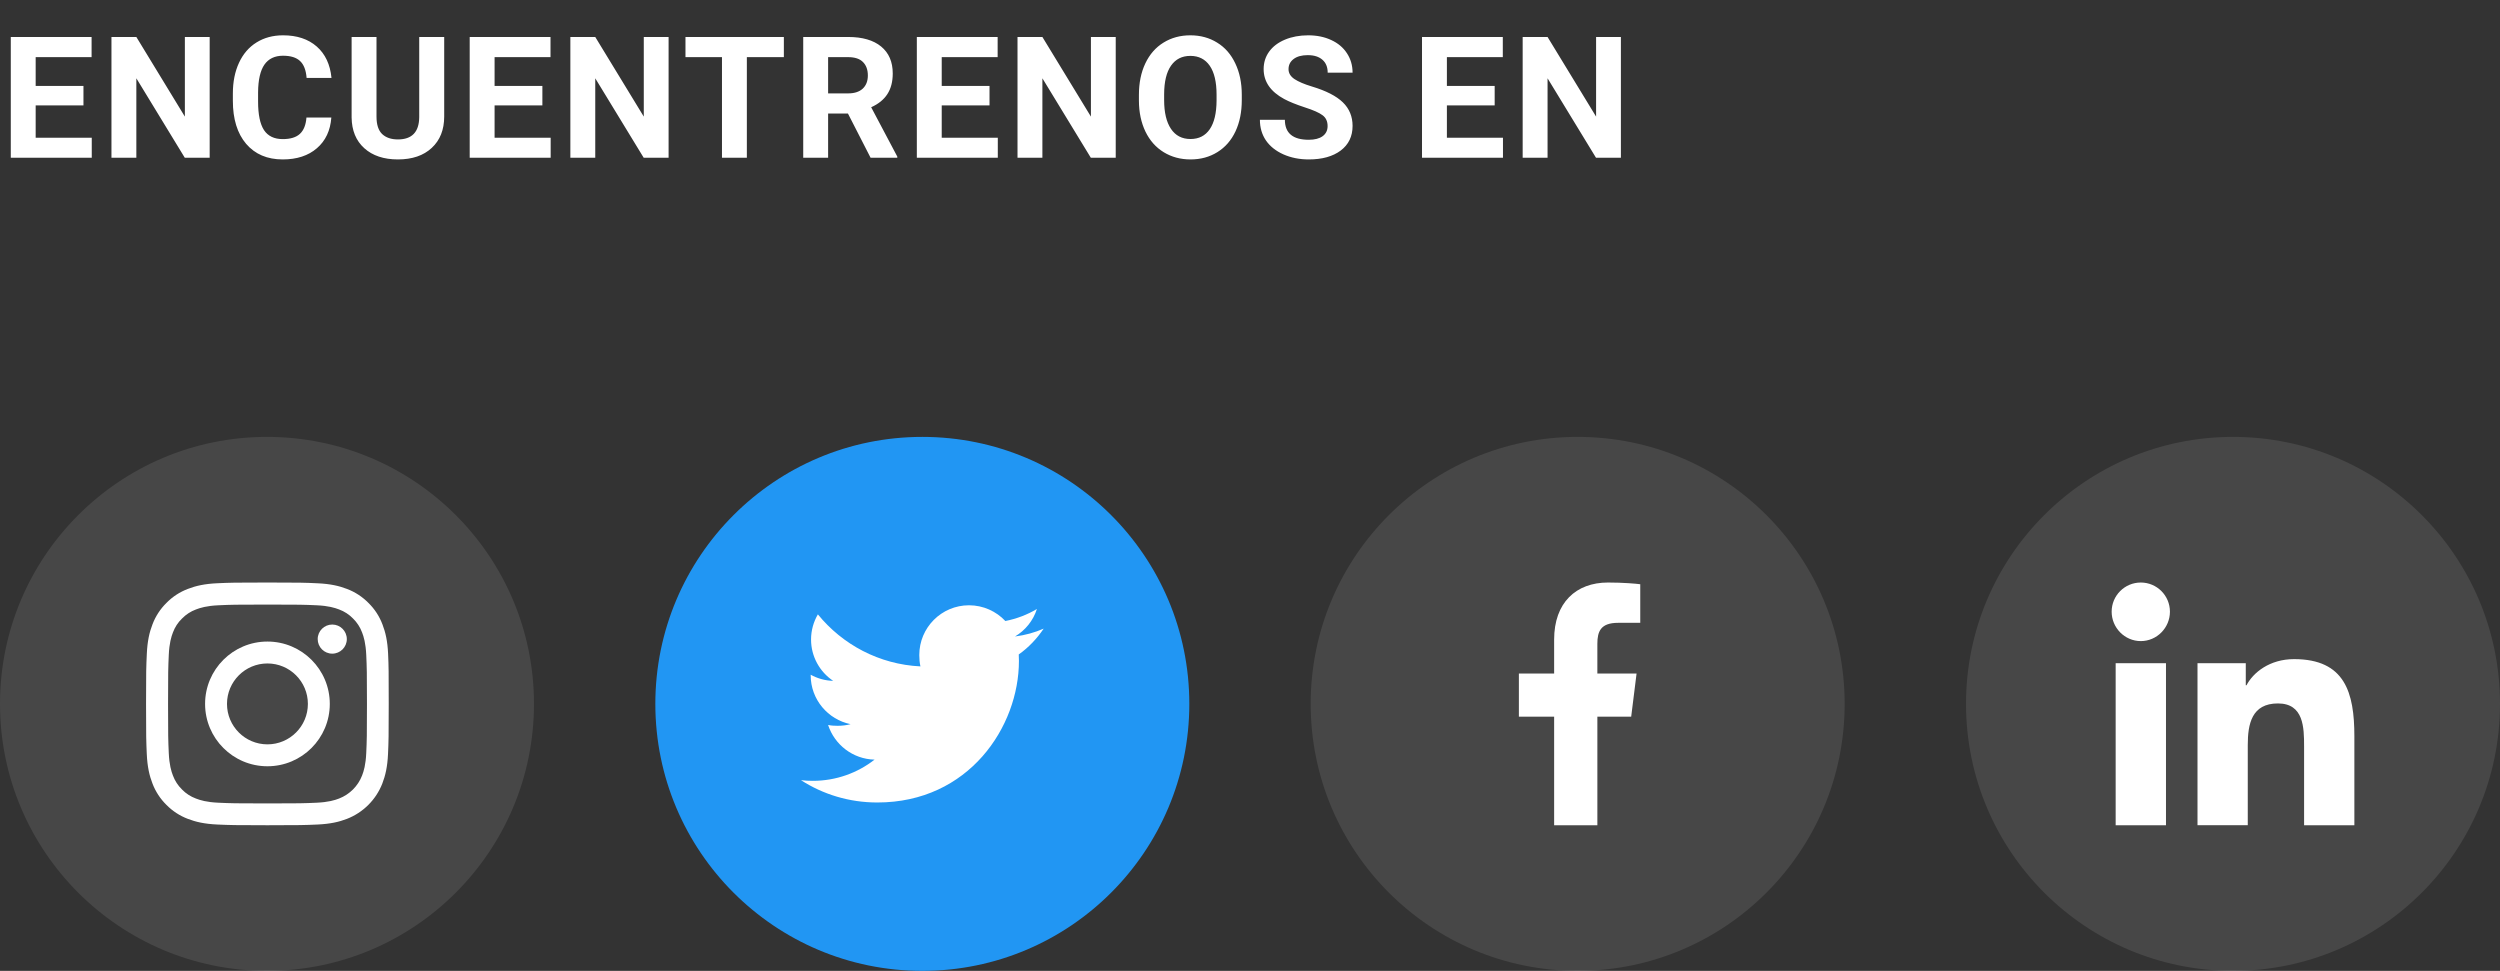 <svg width="206" height="80" viewBox="0 0 206 80" fill="none" xmlns="http://www.w3.org/2000/svg">
<rect x="0" y="0" width="206" height="80" fill="#333333" stroke="none"/>
<path d="M6.877 8.687H2.939V11.352H7.561V13H0.889V3.047H7.547V4.708H2.939V7.08H6.877V8.687ZM17.277 13H15.227L11.235 6.451V13H9.184V3.047H11.235L15.233 9.609V3.047H17.277V13ZM27.302 9.685C27.224 10.755 26.828 11.599 26.113 12.214C25.401 12.829 24.463 13.137 23.296 13.137C22.02 13.137 21.015 12.708 20.281 11.852C19.552 10.99 19.188 9.81 19.188 8.311V7.702C19.188 6.745 19.356 5.902 19.694 5.173C20.031 4.444 20.512 3.885 21.136 3.498C21.765 3.106 22.494 2.91 23.323 2.91C24.472 2.91 25.397 3.218 26.099 3.833C26.801 4.448 27.206 5.312 27.316 6.424H25.265C25.215 5.781 25.035 5.316 24.725 5.029C24.419 4.738 23.952 4.592 23.323 4.592C22.64 4.592 22.127 4.838 21.785 5.33C21.448 5.818 21.275 6.577 21.266 7.606V8.358C21.266 9.434 21.428 10.22 21.751 10.717C22.079 11.213 22.594 11.462 23.296 11.462C23.93 11.462 24.401 11.318 24.711 11.031C25.026 10.74 25.206 10.291 25.251 9.685H27.302ZM36.602 3.047V9.603C36.602 10.692 36.26 11.553 35.576 12.187C34.897 12.82 33.968 13.137 32.787 13.137C31.625 13.137 30.702 12.829 30.019 12.214C29.335 11.599 28.987 10.753 28.973 9.678V3.047H31.024V9.616C31.024 10.268 31.179 10.744 31.488 11.045C31.803 11.341 32.236 11.489 32.787 11.489C33.94 11.489 34.526 10.883 34.544 9.671V3.047H36.602ZM44.692 8.687H40.754V11.352H45.375V13H38.703V3.047H45.362V4.708H40.754V7.08H44.692V8.687ZM55.092 13H53.041L49.049 6.451V13H46.998V3.047H49.049L53.048 9.609V3.047H55.092V13ZM64.59 4.708H61.541V13H59.491V4.708H56.483V3.047H64.59V4.708ZM69.871 9.356H68.237V13H66.186V3.047H69.884C71.06 3.047 71.967 3.309 72.605 3.833C73.243 4.357 73.562 5.098 73.562 6.055C73.562 6.734 73.414 7.301 73.118 7.757C72.826 8.208 72.382 8.568 71.785 8.837L73.938 12.904V13H71.737L69.871 9.356ZM68.237 7.695H69.891C70.406 7.695 70.805 7.565 71.088 7.306C71.37 7.041 71.511 6.679 71.511 6.219C71.511 5.749 71.377 5.38 71.108 5.111C70.844 4.842 70.436 4.708 69.884 4.708H68.237V7.695ZM81.536 8.687H77.598V11.352H82.219V13H75.547V3.047H82.206V4.708H77.598V7.08H81.536V8.687ZM91.936 13H89.885L85.893 6.451V13H83.843V3.047H85.893L89.892 9.609V3.047H91.936V13ZM102.323 8.249C102.323 9.229 102.15 10.088 101.804 10.826C101.457 11.565 100.96 12.134 100.313 12.535C99.671 12.936 98.932 13.137 98.098 13.137C97.274 13.137 96.538 12.938 95.89 12.542C95.243 12.146 94.742 11.58 94.386 10.847C94.031 10.108 93.851 9.261 93.847 8.304V7.812C93.847 6.832 94.022 5.97 94.373 5.228C94.728 4.48 95.227 3.908 95.87 3.512C96.517 3.111 97.255 2.91 98.085 2.91C98.914 2.91 99.65 3.111 100.293 3.512C100.94 3.908 101.439 4.48 101.79 5.228C102.145 5.97 102.323 6.829 102.323 7.805V8.249ZM100.245 7.798C100.245 6.754 100.058 5.961 99.684 5.419C99.311 4.877 98.778 4.605 98.085 4.605C97.397 4.605 96.866 4.874 96.492 5.412C96.118 5.945 95.929 6.729 95.925 7.764V8.249C95.925 9.265 96.112 10.054 96.485 10.614C96.859 11.175 97.397 11.455 98.098 11.455C98.787 11.455 99.315 11.186 99.684 10.648C100.054 10.106 100.24 9.318 100.245 8.283V7.798ZM109.394 10.389C109.394 10.001 109.258 9.705 108.984 9.5C108.711 9.29 108.219 9.072 107.508 8.844C106.797 8.611 106.234 8.383 105.819 8.16C104.689 7.549 104.124 6.727 104.124 5.692C104.124 5.155 104.274 4.676 104.575 4.257C104.88 3.833 105.316 3.503 105.881 3.266C106.45 3.029 107.088 2.91 107.795 2.91C108.506 2.91 109.139 3.04 109.695 3.3C110.251 3.555 110.682 3.917 110.987 4.387C111.297 4.856 111.452 5.389 111.452 5.986H109.401C109.401 5.531 109.258 5.177 108.971 4.927C108.683 4.672 108.28 4.544 107.761 4.544C107.259 4.544 106.87 4.651 106.592 4.865C106.314 5.075 106.175 5.353 106.175 5.699C106.175 6.023 106.336 6.294 106.66 6.513C106.988 6.731 107.469 6.937 108.102 7.128C109.269 7.479 110.119 7.914 110.652 8.434C111.185 8.953 111.452 9.6 111.452 10.375C111.452 11.236 111.126 11.913 110.474 12.405C109.823 12.893 108.946 13.137 107.843 13.137C107.077 13.137 106.38 12.998 105.751 12.72C105.122 12.437 104.641 12.052 104.308 11.565C103.98 11.077 103.816 10.512 103.816 9.869H105.874C105.874 10.967 106.53 11.517 107.843 11.517C108.33 11.517 108.711 11.419 108.984 11.223C109.258 11.022 109.394 10.744 109.394 10.389ZM123.161 8.687H119.224V11.352H123.845V13H117.173V3.047H123.831V4.708H119.224V7.08H123.161V8.687ZM133.562 13H131.511L127.519 6.451V13H125.468V3.047H127.519L131.518 9.609V3.047H133.562V13Z" fill="white"/>
<path d="M206 58C206 64.075 203.538 69.575 199.556 73.556C195.575 77.538 190.075 80 184 80C177.925 80 172.425 77.538 168.444 73.556C164.462 69.575 162 64.075 162 58C162 51.925 164.462 46.425 168.444 42.444C172.425 38.462 177.925 36 184 36C190.075 36 195.575 38.462 199.556 42.444C203.538 46.425 206 51.925 206 58Z" fill="white" fill-opacity="0.1"/>
<g clip-path="url(#clip0_75273_775)">
<path d="M193.995 68V67.999H194V60.664C194 57.076 193.228 54.312 189.032 54.312C187.016 54.312 185.662 55.418 185.11 56.468H185.052V54.647H181.074V67.999H185.216V61.388C185.216 59.647 185.546 57.963 187.702 57.963C189.826 57.963 189.857 59.95 189.857 61.499V68H193.995Z" fill="white"/>
<path d="M174.33 54.648H178.477V68H174.33V54.648Z" fill="white"/>
<path d="M176.402 48C175.076 48 174 49.076 174 50.402C174 51.727 175.076 52.826 176.402 52.826C177.727 52.826 178.803 51.727 178.803 50.402C178.802 49.076 177.727 48 176.402 48V48Z" fill="white"/>
</g>
<path d="M152 58C152 64.075 149.538 69.575 145.556 73.556C141.575 77.538 136.075 80 130 80C123.925 80 118.425 77.538 114.444 73.556C110.462 69.575 108 64.075 108 58C108 51.925 110.462 46.425 114.444 42.444C118.425 38.462 123.925 36 130 36C136.075 36 141.575 38.462 145.556 42.444C149.538 46.425 152 51.925 152 58Z" fill="white" fill-opacity="0.1"/>
<g clip-path="url(#clip1_75273_775)">
<path d="M133.331 51.321H135.157V48.141C134.842 48.097 133.758 48 132.497 48C129.864 48 128.061 49.656 128.061 52.699V55.5H125.156V59.055H128.061V68H131.623V59.056H134.41L134.853 55.501H131.622V53.052C131.623 52.024 131.899 51.321 133.331 51.321Z" fill="white"/>
</g>
<path d="M98 58C98 64.075 95.538 69.575 91.556 73.556C87.575 77.538 82.075 80 76 80C69.925 80 64.425 77.538 60.444 73.556C56.462 69.575 54 64.075 54 58C54 51.925 56.462 46.425 60.444 42.444C64.425 38.462 69.925 36 76 36C82.075 36 87.575 38.462 91.556 42.444C95.538 46.425 98 51.925 98 58Z" fill="#2196F3"/>
<g clip-path="url(#clip2_75273_775)">
<path d="M86 51.799C85.256 52.125 84.464 52.341 83.638 52.446C84.487 51.939 85.136 51.141 85.441 50.18C84.649 50.653 83.774 50.986 82.841 51.172C82.089 50.371 81.016 49.875 79.846 49.875C77.576 49.875 75.749 51.718 75.749 53.976C75.749 54.301 75.776 54.614 75.844 54.911C72.435 54.745 69.419 53.111 67.392 50.623C67.039 51.236 66.831 51.939 66.831 52.695C66.831 54.115 67.562 55.374 68.653 56.102C67.994 56.09 67.347 55.899 66.8 55.597C66.8 55.61 66.8 55.626 66.8 55.642C66.8 57.635 68.221 59.29 70.085 59.671C69.751 59.763 69.388 59.806 69.01 59.806C68.748 59.806 68.483 59.791 68.234 59.736C68.765 61.36 70.272 62.554 72.065 62.593C70.67 63.684 68.899 64.341 66.981 64.341C66.645 64.341 66.323 64.326 66 64.285C67.816 65.456 69.969 66.125 72.29 66.125C79.835 66.125 83.96 59.875 83.96 54.458C83.96 54.276 83.954 54.101 83.945 53.928C84.759 53.35 85.442 52.629 86 51.799Z" fill="white"/>
</g>
<path d="M44 58C44 64.075 41.538 69.575 37.556 73.556C33.575 77.538 28.075 80 22 80C15.925 80 10.425 77.538 6.444 73.556C2.462 69.575 0 64.075 0 58C0 51.925 2.462 46.425 6.444 42.444C10.425 38.462 15.925 36 22 36C28.075 36 33.575 38.462 37.556 42.444C41.538 46.425 44 51.925 44 58Z" fill="white" fill-opacity="0.1"/>
<g clip-path="url(#clip3_75273_775)">
<path d="M31.98 53.88C31.934 52.817 31.762 52.087 31.516 51.454C31.262 50.782 30.871 50.18 30.359 49.68C29.859 49.172 29.253 48.777 28.589 48.527C27.952 48.281 27.226 48.109 26.163 48.063C25.092 48.012 24.753 48 22.037 48C19.322 48 18.982 48.012 17.915 48.059C16.852 48.105 16.122 48.278 15.489 48.523C14.817 48.777 14.215 49.168 13.715 49.68C13.207 50.18 12.813 50.786 12.563 51.45C12.316 52.087 12.145 52.813 12.098 53.876C12.047 54.947 12.035 55.287 12.035 58.002C12.035 60.717 12.047 61.057 12.094 62.124C12.141 63.187 12.313 63.917 12.559 64.55C12.813 65.222 13.207 65.824 13.715 66.324C14.215 66.832 14.821 67.227 15.485 67.477C16.122 67.723 16.849 67.894 17.911 67.941C18.978 67.988 19.318 68 22.033 68C24.749 68 25.088 67.988 26.155 67.941C27.218 67.894 27.948 67.723 28.581 67.477C29.925 66.957 30.988 65.894 31.508 64.55C31.754 63.913 31.926 63.187 31.973 62.124C32.02 61.057 32.031 60.717 32.031 58.002C32.031 55.287 32.027 54.947 31.98 53.88ZM30.179 62.046C30.136 63.023 29.972 63.55 29.836 63.901C29.5 64.773 28.808 65.464 27.937 65.8C27.585 65.937 27.054 66.101 26.081 66.144C25.026 66.191 24.71 66.203 22.041 66.203C19.373 66.203 19.052 66.191 18.001 66.144C17.024 66.101 16.497 65.937 16.145 65.8C15.712 65.64 15.317 65.386 14.997 65.054C14.665 64.73 14.411 64.339 14.25 63.906C14.114 63.554 13.95 63.023 13.907 62.05C13.86 60.995 13.848 60.678 13.848 58.01C13.848 55.341 13.86 55.021 13.907 53.97C13.95 52.993 14.114 52.466 14.25 52.114C14.411 51.68 14.665 51.286 15.001 50.965C15.325 50.633 15.716 50.379 16.149 50.219C16.501 50.083 17.032 49.918 18.005 49.875C19.06 49.828 19.377 49.817 22.045 49.817C24.717 49.817 25.034 49.828 26.085 49.875C27.062 49.918 27.589 50.083 27.941 50.219C28.374 50.379 28.769 50.633 29.089 50.965C29.421 51.29 29.675 51.68 29.836 52.114C29.972 52.466 30.136 52.997 30.179 53.97C30.226 55.025 30.238 55.341 30.238 58.01C30.238 60.678 30.226 60.991 30.179 62.046Z" fill="white"/>
<path d="M22.037 52.864C19.201 52.864 16.899 55.165 16.899 58.002C16.899 60.838 19.201 63.14 22.037 63.14C24.874 63.14 27.175 60.838 27.175 58.002C27.175 55.165 24.874 52.864 22.037 52.864ZM22.037 61.335C20.197 61.335 18.704 59.842 18.704 58.002C18.704 56.162 20.197 54.669 22.037 54.669C23.877 54.669 25.37 56.162 25.37 58.002C25.37 59.842 23.877 61.335 22.037 61.335Z" fill="white"/>
<path d="M28.578 52.661C28.578 53.324 28.04 53.861 27.378 53.861C26.715 53.861 26.178 53.324 26.178 52.661C26.178 51.999 26.715 51.462 27.378 51.462C28.04 51.462 28.578 51.999 28.578 52.661Z" fill="white"/>
</g>
<defs>
<clipPath id="clip0_75273_775">
<rect width="20" height="20" fill="white" transform="translate(174 48)"/>
</clipPath>
<clipPath id="clip1_75273_775">
<rect width="20" height="20" fill="white" transform="translate(120 48)"/>
</clipPath>
<clipPath id="clip2_75273_775">
<rect width="20" height="20" fill="white" transform="translate(66 48)"/>
</clipPath>
<clipPath id="clip3_75273_775">
<rect width="20" height="20" fill="white" transform="translate(12 48)"/>
</clipPath>
</defs>
</svg>
